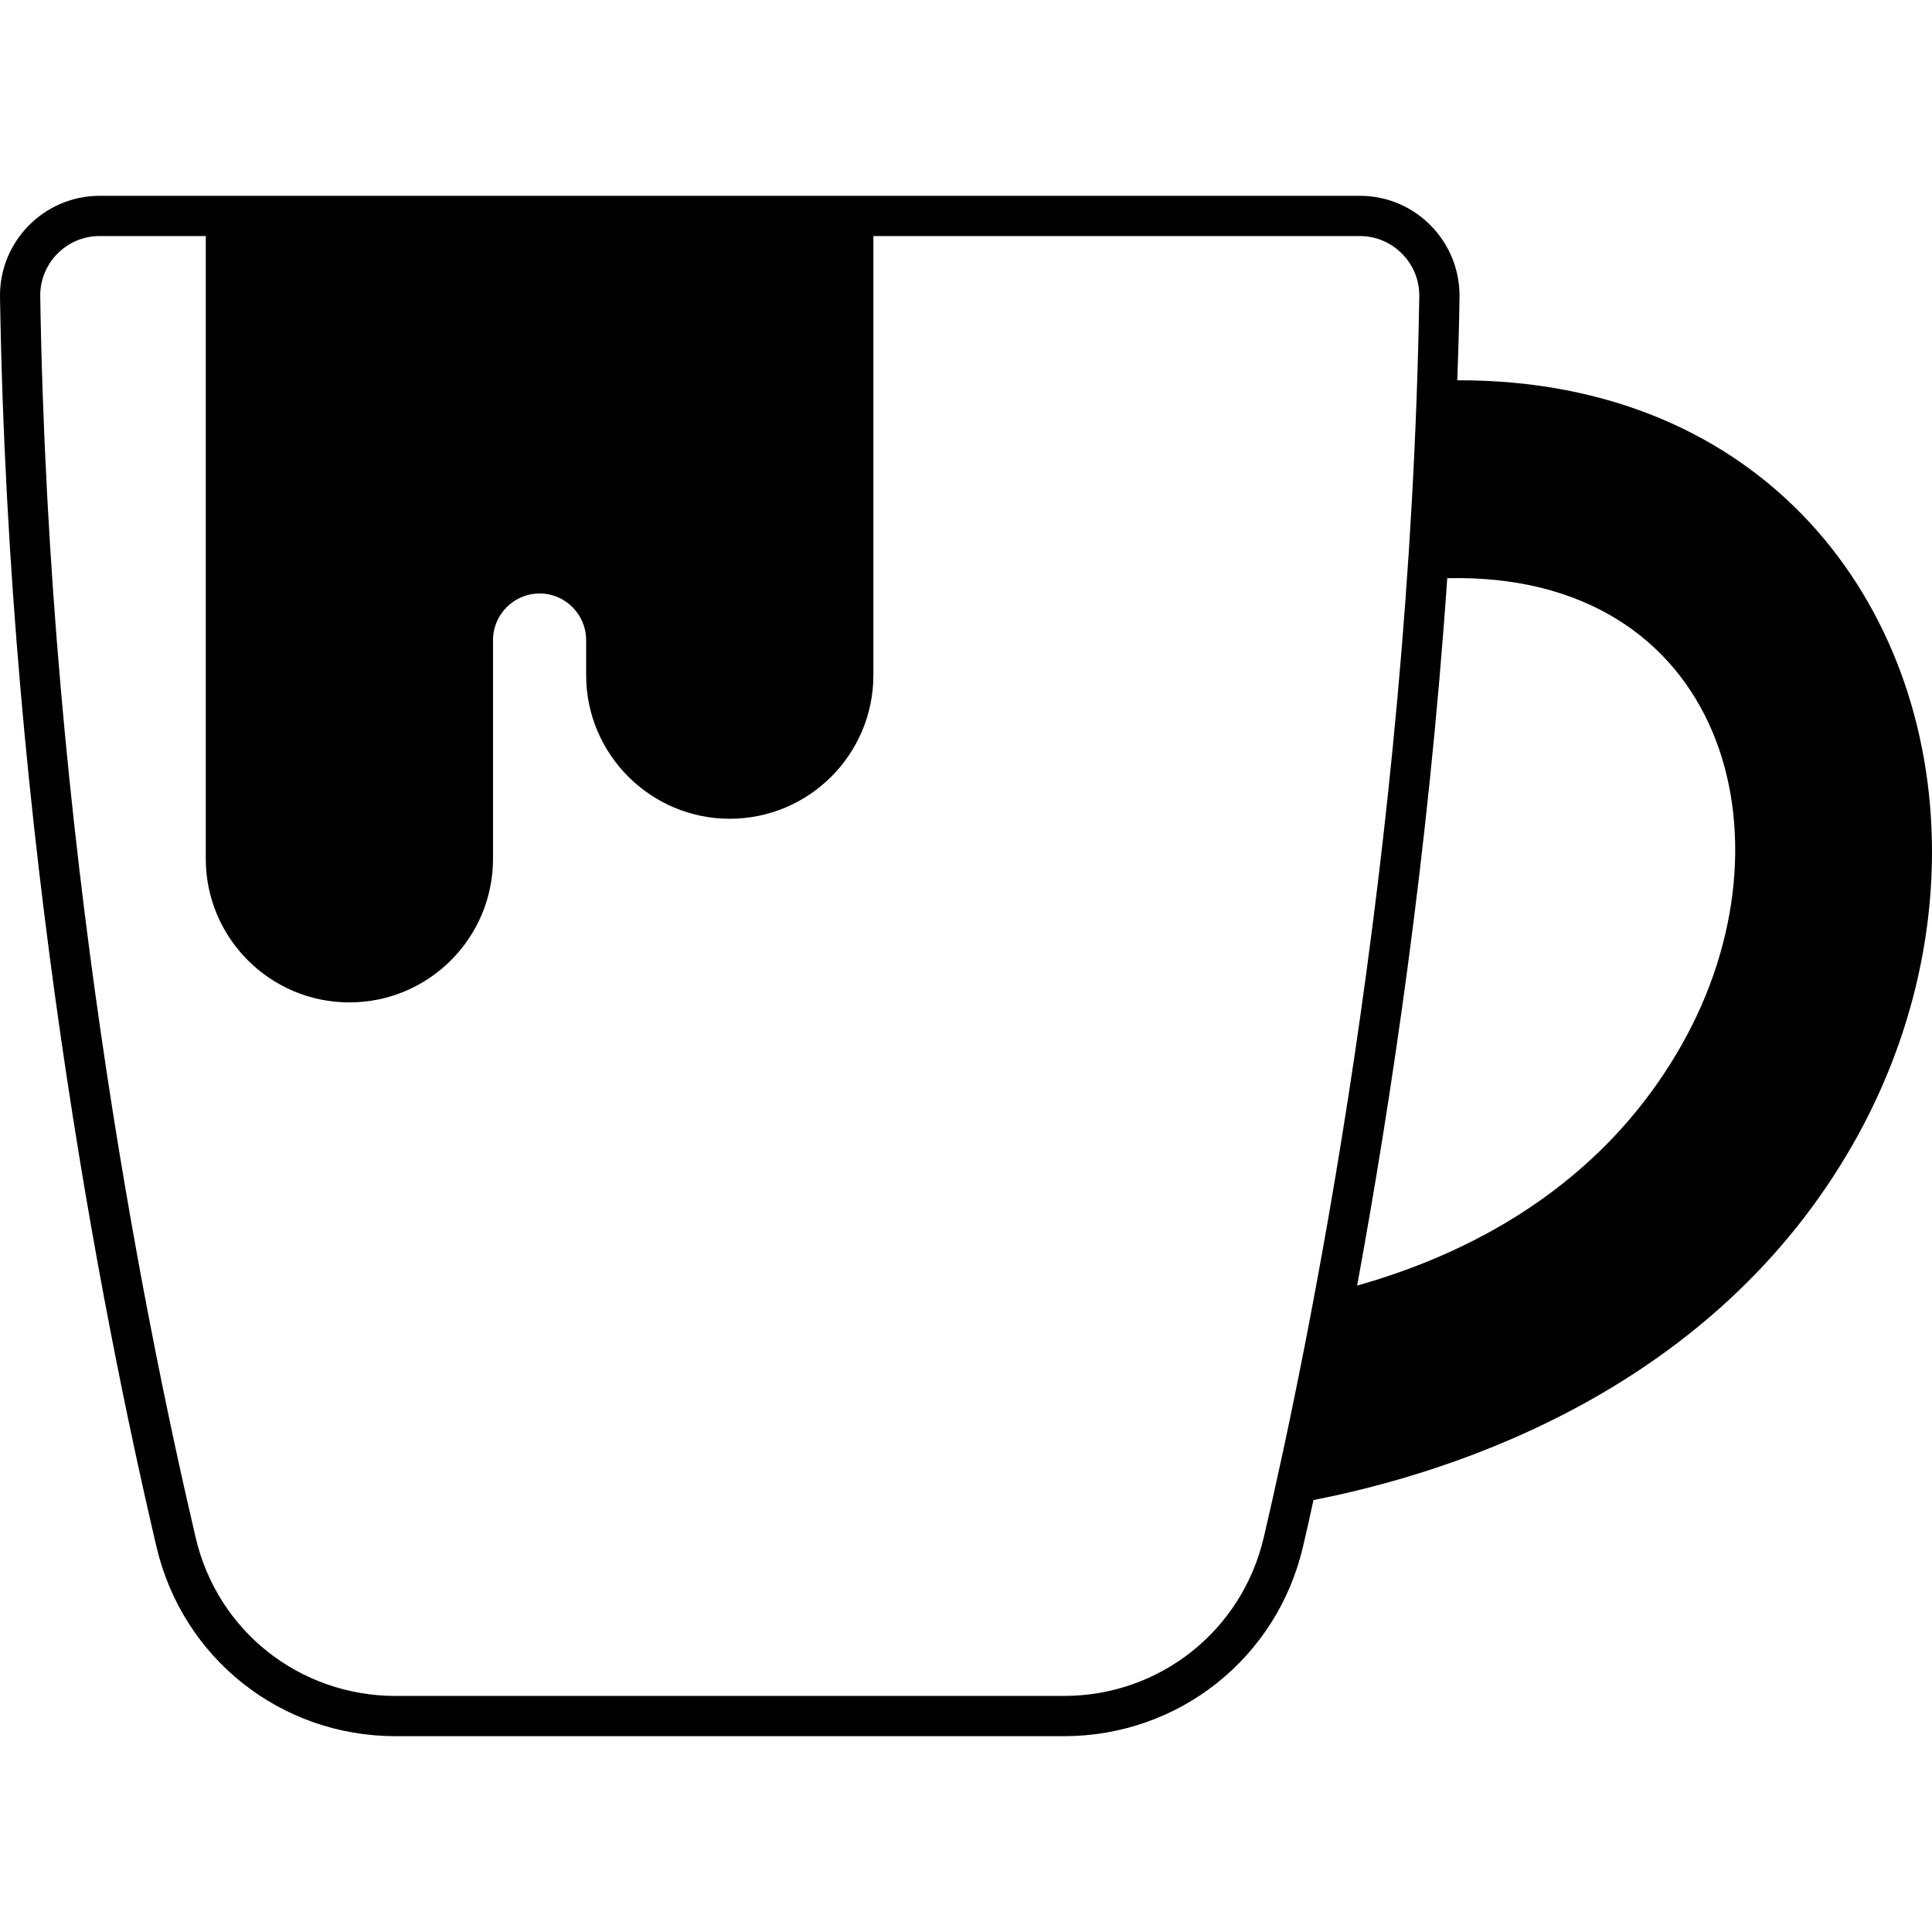 <svg xmlns="http://www.w3.org/2000/svg" enable-background="new 0 0 512 512" viewBox="0 0 512 512"><path d="M386.2,100.776c0.266-7.303,0.48-14.606,0.586-22.015c0.213-14.712-11.62-26.866-26.386-26.866H176.658
			c0,0-26.333,0-150.267,0c-14.766,0-26.653,12.207-26.386,26.866c2.345,144.19,26.972,269.404,41.472,331.185
			c6.93,29.531,32.943,50.16,63.326,50.16c0.053,0,0.053,0,0.053,0h177.08c30.437,0,56.503-20.683,63.38-50.267
			c0.853-3.678,1.812-7.783,2.772-12.313c37.367-7.303,106.184-29.371,143.231-94.777C505.284,278.068,512,251.362,512,225.723
			C512,159.678,467.33,100.562,386.2,100.776z M383.535,153.228c73.081-1.706,93.39,68.497,62.154,123.615
			c-23.774,42.058-63.753,57.516-86.035,63.86C368.662,291.608,378.524,226.096,383.535,153.228z M334.921,407.386
			c-5.757,24.734-27.559,42.058-52.985,42.058h-177.08c-12.74,0-24.52-4.318-33.849-11.674c-9.382-7.409-16.258-17.91-19.137-30.224
			C37.478,346.139,12.957,221.778,10.665,78.6c-0.16-8.795,6.93-16.045,15.725-16.045h28.145v165.033
			c0,21.002,17.058,38.06,38.06,38.06s38.06-17.058,38.06-38.06v-57.943c0-6.823,5.544-12.367,12.367-12.367
			c6.77,0,12.313,5.544,12.313,12.367v9.275c0,21.002,17.111,38.06,38.06,38.06c21.002,0,38.06-17.058,38.06-38.06V62.556H360.4
			c8.689,0,15.885,7.196,15.725,16.045C373.727,226.149,346.541,357.706,334.921,407.386z"/></svg>